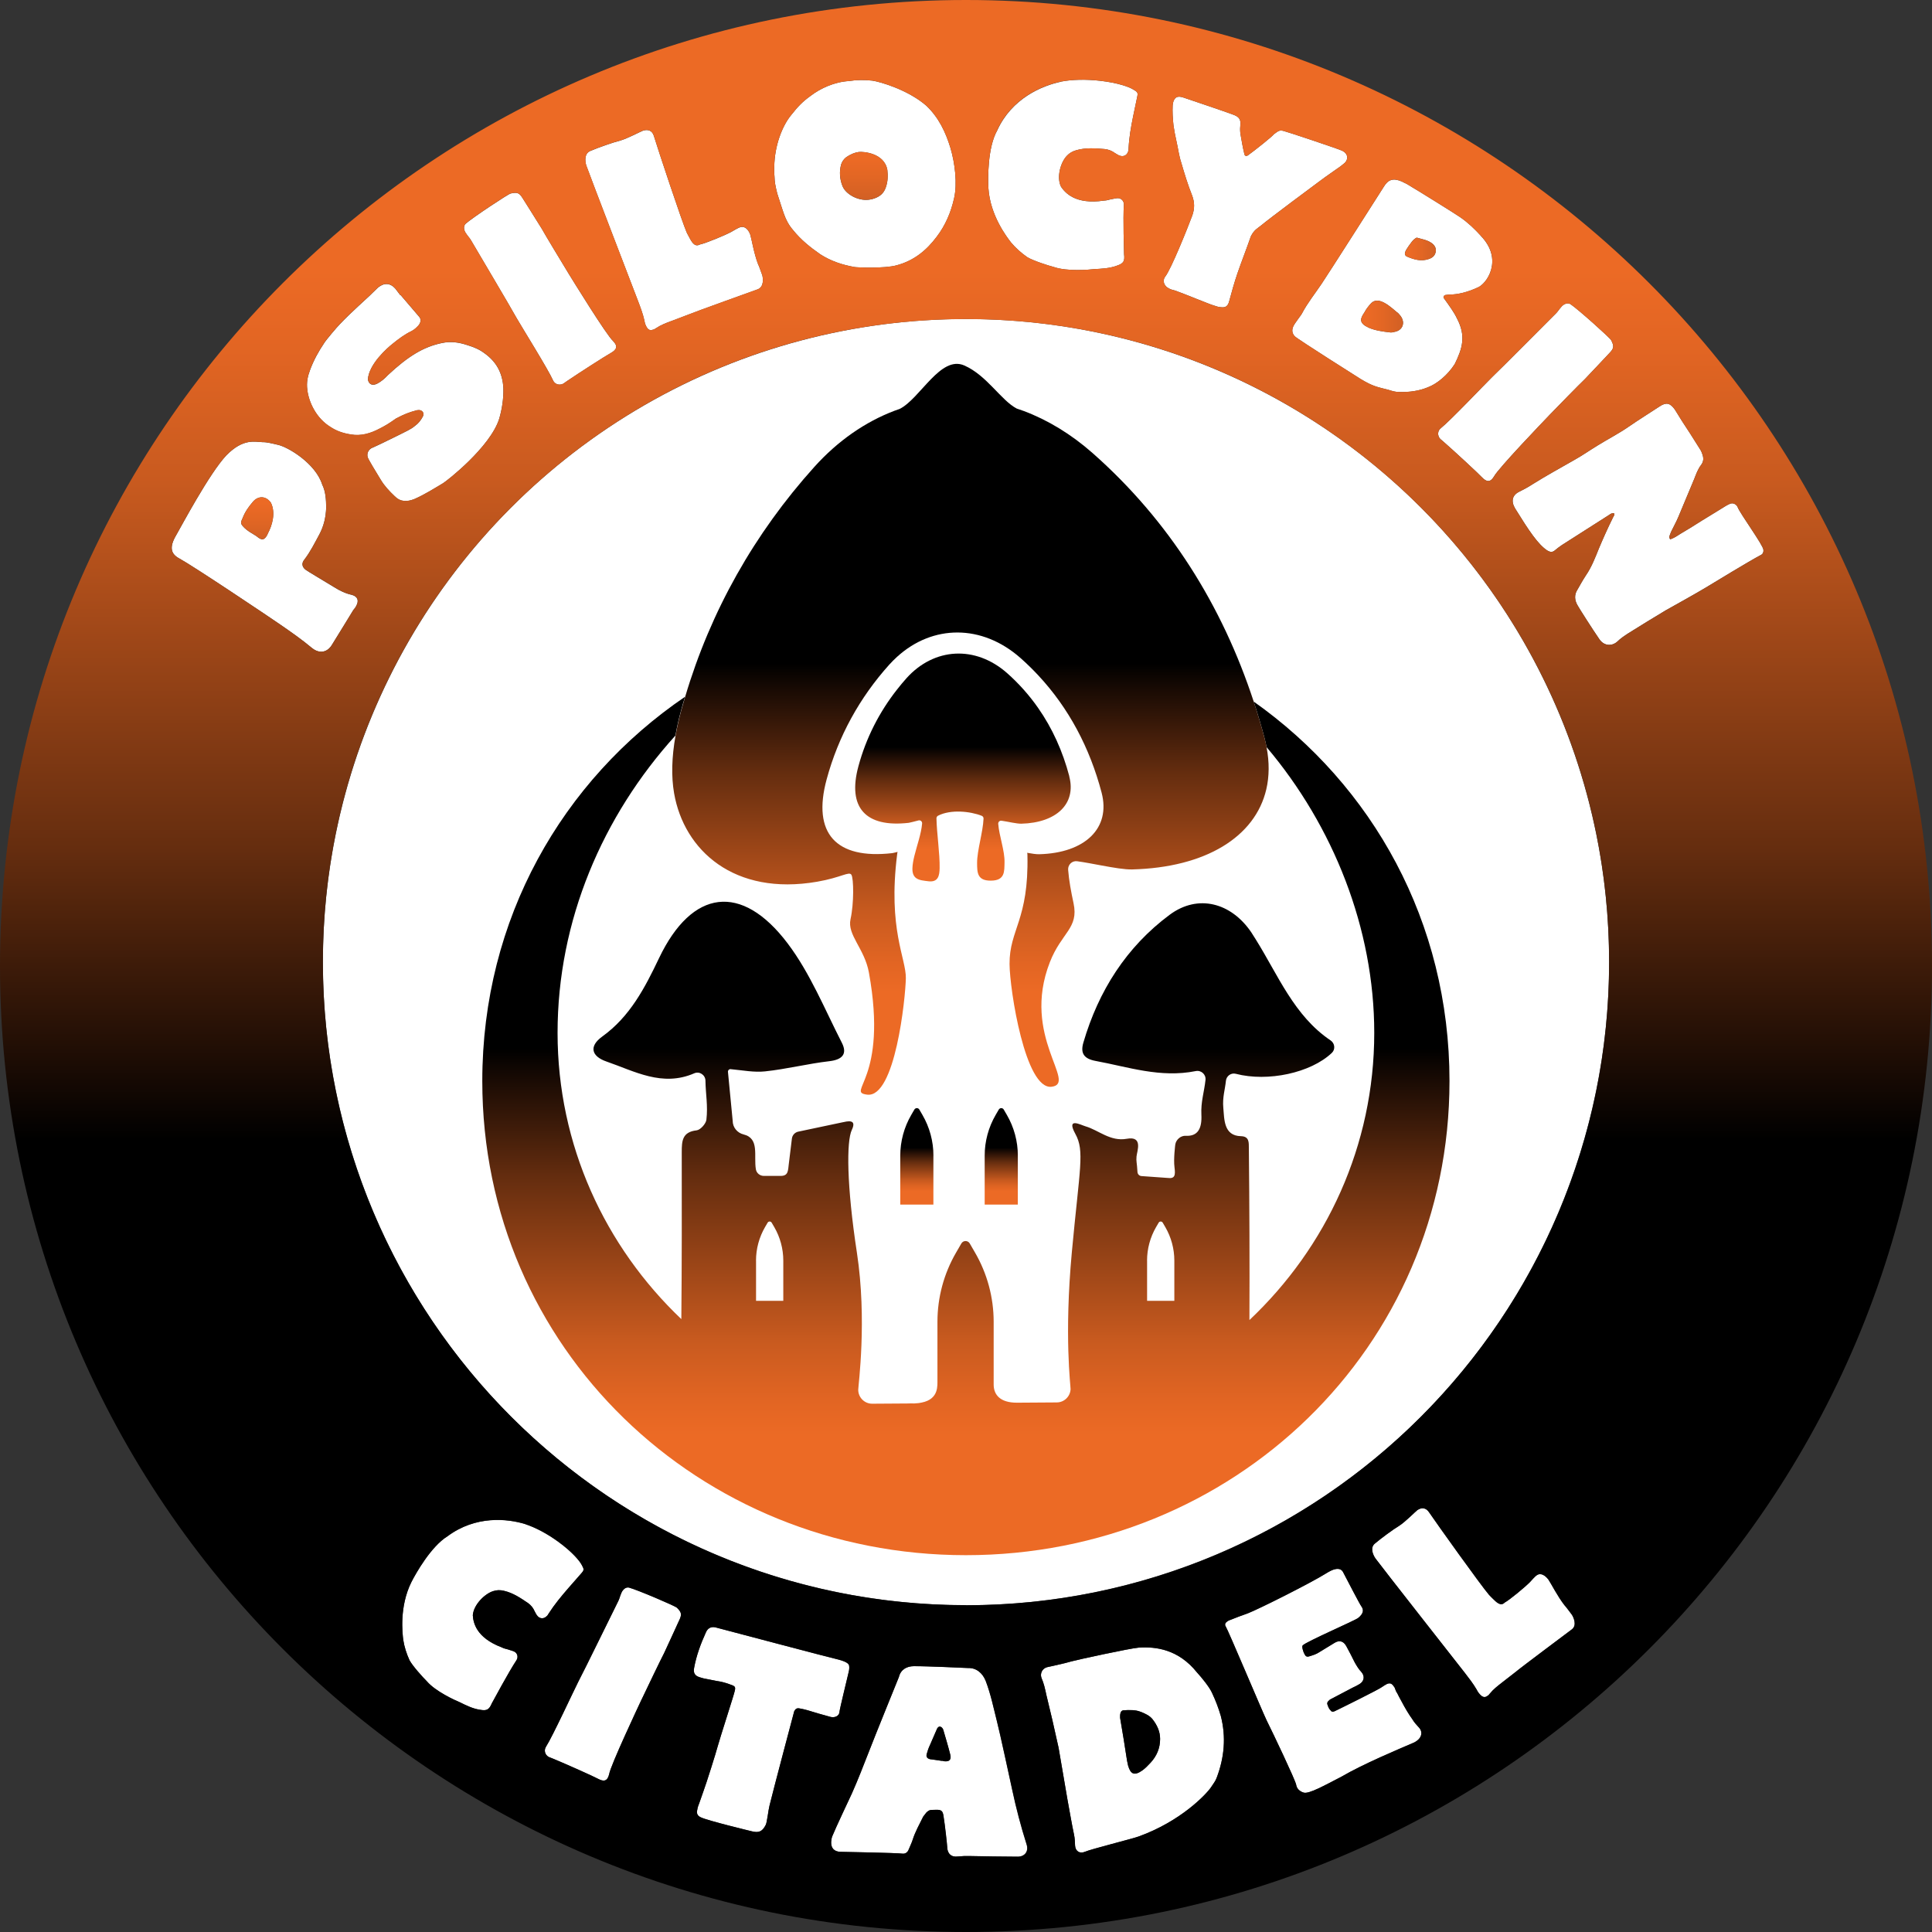<?xml version="1.0" encoding="UTF-8"?><svg id="Laag_1" xmlns="http://www.w3.org/2000/svg" xmlns:xlink="http://www.w3.org/1999/xlink" viewBox="0 0 512 512"><rect x="0" y="0" width="512" height="512" fill="#333333" stroke="none"/><defs><style>.cls-1{fill:url(#Naamloos_verloop_18);}.cls-2{fill:#fff;}.cls-3{fill:url(#Naamloos_verloop_123-6);}.cls-4{fill:url(#Naamloos_verloop_123-4);}.cls-5{fill:url(#Naamloos_verloop_18-3);}.cls-6{fill:url(#Naamloos_verloop_123-2);}.cls-7{fill:url(#Naamloos_verloop_123-3);}.cls-8{fill:url(#Naamloos_verloop_18-2);}.cls-9{fill:url(#Naamloos_verloop_123-5);}.cls-10{fill:url(#Naamloos_verloop_123);}.cls-11{fill:url(#Naamloos_verloop_11);}</style><linearGradient id="Naamloos_verloop_123" x1="256" y1="412.14" x2="256" y2="184.64" gradientTransform="matrix(1, 0, 0, 1, 0, 0)" gradientUnits="userSpaceOnUse"><stop offset=".14" stop-color="#ec6a25"/><stop offset=".18" stop-color="#e26523"/><stop offset=".25" stop-color="#c85a1f"/><stop offset=".33" stop-color="#9f4718"/><stop offset=".44" stop-color="#652d0f"/><stop offset=".55" stop-color="#1c0c04"/><stop offset=".59" stop-color="#000"/></linearGradient><linearGradient id="Naamloos_verloop_123-2" x1="242.98" y1="319.23" x2="242.98" y2="293.66" xlink:href="#Naamloos_verloop_123"/><linearGradient id="Naamloos_verloop_123-3" x1="265.35" y1="319.23" x2="265.35" y2="293.66" xlink:href="#Naamloos_verloop_123"/><linearGradient id="Naamloos_verloop_123-4" x1="257.18" y1="290.12" x2="257.18" y2="96.42" xlink:href="#Naamloos_verloop_123"/><linearGradient id="Naamloos_verloop_123-5" x1="255.21" y1="233.56" x2="255.21" y2="173.2" xlink:href="#Naamloos_verloop_123"/><linearGradient id="Naamloos_verloop_123-6" x1="256" y1="0" x2="256" y2="512" xlink:href="#Naamloos_verloop_123"/><linearGradient id="Naamloos_verloop_18" x1="372.32" y1="65.97" x2="380.52" y2="65.97" gradientTransform="matrix(1, 0, 0, 1, 0, 0)" gradientUnits="userSpaceOnUse"><stop offset=".14" stop-color="#ec6a25"/><stop offset=".53" stop-color="#e26624"/><stop offset=".98" stop-color="#d26024"/></linearGradient><linearGradient id="Naamloos_verloop_18-2" x1="360.72" y1="83.89" x2="371.83" y2="83.89" xlink:href="#Naamloos_verloop_18"/><linearGradient id="Naamloos_verloop_11" x1="68.18" y1="131.77" x2="68.18" y2="142.91" gradientTransform="matrix(1, 0, 0, 1, 0, 0)" gradientUnits="userSpaceOnUse"><stop offset=".14" stop-color="#ec6a25"/><stop offset=".53" stop-color="#e26624"/><stop offset="1" stop-color="#d16024"/></linearGradient><linearGradient id="Naamloos_verloop_18-3" x1="228.93" y1="40.26" x2="228.93" y2="52.97" xlink:href="#Naamloos_verloop_18"/></defs><g><g><path class="cls-2" d="M69.47,117.18c1.37-.04,2.73,.4,4.17,.7,2.71,.59,9.98,4.93,11.75,10.54,.93,1.89,1.03,4.05,1.05,6.16-.09,2.45-.61,4.82-1.82,7.07-1.26,2.32-2.35,4.54-3.95,6.64-.77,.92-.69,1.87,.26,2.66,.51,.42,5.64,3.42,7.64,4.67,1.45,.91,2.99,1.67,4.69,2.03,1.54,.46,1.94,1.51,1.11,2.99-.16,.4-.56,.75-.83,1.18-.36,.58-4.02,6.6-5.51,8.97-1.28,2.2-3.38,2.49-5.25,1.03-2.77-2.33-5.72-4.37-8.67-6.41-3.02-2.09-22.85-15.37-26.58-17.4-2.16-1.15-2.82-2.86-.82-6.22,1.28-2.2,8.77-16.35,13.29-21.13,4.5-4.6,7.67-3.52,9.48-3.49Zm-.8,25.43c.83,.52,1.28,.4,1.89-.42,.18-.29,.36-.58,.47-.91,1.08-2.03,2.07-5.31,.78-8.02-1.3-1.91-3.47-1.97-4.9-.15-1.06,1.24-1.99,2.56-2.61,4.18-.63,1.31-.58,1.54,.48,2.61,.83,.82,1.84,1.35,3.16,2.17,0,0,.37,.33,.71,.55Z"/><path class="cls-2" d="M110.95,83.8c.68,.71,.65,1.41,.08,2.29-.56,.65-1.17,1.23-1.95,1.65-1.86,.88-3.5,2.12-5.08,3.41-1.28,1-6.22,5.29-6.51,9.4,.24,1.35,1.22,1.76,2.48,1.12,1.02-.53,2-1.35,2.8-2.23,5.39-5.05,9.49-7.52,14.3-8.52,2.43-.53,4.65-.18,6.92,.59,1.51,.47,3.01,1.06,4.33,2.06,3.26,2.29,4.89,5.35,5.08,9.35,.06,2.76-.34,5.41-1.1,8.05-2.38,7.58-13.99,16.57-14.89,17.1-2.47,1.47-4.89,3-7.53,4.17-2.03,.82-3.8,.82-5.32-.76-1.36-1.29-2.65-2.65-3.64-4.29-1.15-1.94-3.42-5.52-3.51-6.11-.25-1,.32-2.12,1.4-2.47,.84-.35,5.58-2.65,7.32-3.53,1.32-.71,2.7-1.23,3.86-2.23,.91-.65,1.53-1.47,2.04-2.41,.5-.82,.01-1.7-.98-1.76-.3,.06-.59,0-.83,.12-1.78,.47-3.16,1-5.27,2.12-1.82,1.29-2.78,1.88-4.29,2.65-2.41,1.29-4.97,2.06-7.65,1.59-1.93-.29-3.79-.88-5.45-2-3.67-2.23-5.73-6.47-6.12-9.82-.27-2,.09-3.59,.75-5.35,.93-2.47,2.2-4.82,3.71-7.05,.44-.76,3.48-4.35,4.09-4.94,3.26-3.47,7.72-7.29,8.7-8.35,.49-.47,.98-.94,1.53-1.47,1.58-1.29,3.23-1.18,4.52,.29,.45,.59,.89,1.18,1.34,1.76l.06-.06c1.62,1.94,3.25,3.76,4.82,5.64Z"/><path class="cls-2" d="M150.52,72.24c1.11,1.8,10.2,16.58,11.97,18.16,1.34,1.37,.92,2.3-.64,3.17-1.2,.64-8.49,5.32-11.37,7.28-.43,.27-.83,.6-1.19,.83-1.06,.55-2.29,.17-2.74-.89-1.26-2.86-8.33-14.19-9.66-16.52-1.73-3.14-10.3-17.56-12.15-20.73-.34-.55-.87-1.09-1.21-1.65-.37-.44-.99-1.78-.11-2.61,1.74-1.55,11.36-7.94,11.92-8,1.75-.4,2.29-.17,3.19,1.29,.3,.49,3.7,5.85,5.06,8.07,.82,1.5,5.49,9.24,6.94,11.6Z"/><path class="cls-2" d="M177.82,85.11c-1.35,.51-2.7,1.02-3.93,1.84-.29,.2-.58,.39-.92,.44-.56,.21-1.07,.06-1.43-.42-.42-.62-.68-1.31-.78-2.06-.4-1.77-1.06-3.52-1.7-5.19-.75-1.98-12.86-33.45-13.71-35.91-.32-1.1-.57-3.18,1.18-3.84,1.88-.8,5.8-2.2,7.87-2.72,1.88-.54,5.28-2.35,6-2.62,1.38-.44,2.46,.02,2.87,1.35,1.09,3.59,7.43,22.7,8.74,25.69,.25,.43,.43,.88,.65,1.23,.53,.93,1.31,2.73,2.81,1.9,1.52-.31,6.54-2.39,8.28-3.31,.37-.23,2-1.19,2.43-1.27,1.3-.41,2.19,.74,2.65,1.96,.38,1.25,.97,4.95,2.04,7.76,.25,.43,1.01,2.67,1.16,3.05,.18,.72,.51,3.03-1.23,3.69-.32,.12-16.95,6.08-18.35,6.69-1.51,.57-3.1,1.17-4.6,1.75Z"/><path class="cls-2" d="M231.22,21.38c1.91,.26,9.36,2.38,14.25,6.62,3.29,3.12,5.14,7,6.43,11.27,1.17,3.96,1.84,9.37,.95,13.26-.83,3.71-2.28,7.17-4.64,10.25-2.65,3.53-5.98,6.32-10.62,7.54-3.14,.88-10.54,.56-11.07,.46-3.32-.58-6.36-1.6-9.14-3.39-2.71-1.88-5.18-3.88-7.21-6.42-1.1-1.26-1.88-2.72-2.4-4.22-.65-1.81-.97-3-1.78-5.44-.5-1.99-.71-3.03-.74-4.59-.1-.81-.03-1.64-.06-2.54,.07-5.67,2.17-10.85,4.4-13.59,1.92-2.45,3.14-3.67,5.18-5.15,2.66-2.05,6.38-3.74,10.21-3.96,2.01-.33,4.07-.34,6.23-.11Zm.5,31.2c1.48-.51,2.48-1.37,2.99-2.83,.58-1.55,.63-3.2,.44-4.73-.81-4.5-6.42-4.87-7.51-4.74-1.26,.16-2.39,.7-3.42,1.41-.62,.49-1.06,1.12-1.31,1.88-.53,1.95-.38,3.9,.37,5.78,.86,2.11,4.08,3.93,6.94,3.58,.25-.03,.84-.1,1.5-.35Z"/><path class="cls-2" d="M281.17,21.63c2.97-.57,6.57-.65,10.36-.22,4.64,.52,7.68,1.61,8.8,2.31,.96,.6,1.29,.72,1.08,1.76-.38,1.84-.75,3.6-1.12,5.36-.57,2.8-1.06,5.62-1.2,8.39-.03,.24,.02,.58-.09,.81-.31,1.19-1.38,1.65-2.52,1.11-.4-.21-.72-.41-1.04-.61-.79-.58-1.69-.93-2.7-1.04-2.54-.21-5-.4-7.47,.3-1.06,.29-1.88,.77-2.56,1.51-1.64,1.7-2.78,5.67-1.52,8.19,1.1,1.6,3.82,4.78,11.38,3.66,.77,0,1.49-.32,2.18-.41,.52-.1,.96-.22,1.48-.24,.94,.02,1.62,.76,1.61,1.66-.25,3.74,.04,12.54,.05,13.2,.22,1.83-.11,2.45-1.97,3.06-1.87,.69-3.93,.78-5.91,.89-1.39,.17-7.25,.65-10.7-.55-1.66-.43-5.53-1.69-7.05-2.6-1.66-1.17-3.06-2.4-4.34-3.93-1.04-1.35-5.52-7.1-5.98-14.36-.14-2.56-.24-10.76,2.33-15.31,3.87-8.5,11.85-11.85,16.93-12.92Z"/><path class="cls-2" d="M328.69,33.43c-.08,.75-.05,1.45,.06,2.17,.3,1.74,.6,3.48,1.01,5.17,.08,.55,.48,.68,.94,.41,2.03-1.46,6.61-5.13,6.85-5.57,1.2-.88,1.49-1.21,2.64-.9,.35,.03,15.02,4.9,15.6,5.28,1.37,.73,1.64,2.03,.63,3.14-.37,.3-.75,.6-1.12,.91-1.79,1.28-3.65,2.53-5.47,3.89-1.2,.88-13.63,10.13-15.65,11.84-.88,.73-1.81,1.1-2.69,2.86-1.14,3.31-2.41,6.49-3.55,9.8-.85,2.46-1.53,4.98-2.22,7.5-.32,1.18-.93,1.66-2.21,1.48-.62-.04-1.18-.23-1.82-.45-.99-.25-8.22-3.26-10.31-3.97-.59-.12-1.15-.31-1.61-.55-1.23-.6-1.82-2-1-3.1,1.57-1.96,5.97-12.93,7.19-16.21,.64-1.85,.66-3.48-.05-5.35-1.11-2.79-2-5.68-2.86-8.65-.62-1.85-.84-3.82-1.28-5.69-.33-1.4-.57-2.78-.79-4.23-.19-1.79-.31-3.55-.21-5.41,.03-.08,.08-.23,.05-.41,.4-1.67,1.17-2.1,2.86-1.52,1.85,.64,10.55,3.54,13.01,4.47,1.77,.61,2.22,1.37,1.99,3.09Z"/><path class="cls-2" d="M392.44,62.52c6.07,6.28,1.56,12.87-1.01,13.75-2.4,1.08-4.88,1.81-7.6,1.82-.23,.05-.53,.05-.76,.09-.46,.09-.7,.62-.38,.92,1.38,1.94,2.63,3.61,3.4,5.26,2.47,4.66,1.46,7.98-.56,12.1-1.93,3.02-4.77,5.27-7.03,6.14-2.47,1.03-4.99,1.36-7.67,1.29-1.02,.02-1.94-.27-2.86-.57-3.03-.77-4.15-.91-7.42-2.89-.43-.27-16.66-10.52-17.39-11.27-.73-.75-.88-1.62-.45-2.61,.34-.85,2.16-3.07,2.35-3.53,1.45-2.75,3.4-5.17,5.13-7.74,1.43-2.08,15.87-24.75,16.48-25.71,1.2-2.04,2.55-2.43,4.78-1.49,.47,.21,.9,.48,1.38,.68,1.07,.68,2.19,1.3,3.27,1.98,0,0,9.25,5.7,10.86,6.82,2.03,1.39,3.85,3.13,5.5,4.95Zm-31.35,21.06c-.67,1.21-.48,2.01,.74,2.79,.29,.18,.62,.3,.9,.48,1.82,.77,3.69,1,5.56,1.23,.37,.05,.79,.02,1.18-.12,2.22-.32,3.04-2.41,1.69-4.23-.34-.41-.61-.78-1.04-1.05-.7-.64-1.52-1.26-2.33-1.87-.64-.41-1.29-.82-2.07-1.03-.96-.23-1.77-.07-2.44,.67-.67,.73-1.22,1.44-1.68,2.31-.18,.28-.35,.55-.52,.82Zm11.47-17.22c-.09,.14-.1,.32-.15,.39-.23,.53-.05,1.03,.42,1.23,1.89,.82,3.85,1.39,5.96,.61,.94-.37,1.48-.89,1.67-1.83,.19-.94-.23-1.69-.9-2.22-1.2-.96-2.7-1.14-4.13-1.57-1.03,.5-1.57,1.51-2.21,2.36-.13,.21-.22,.34-.31,.48-.13,.21-.26,.41-.35,.55Z"/><path class="cls-2" d="M410.49,110.13c-1.47,1.53-13.48,14.04-14.57,16.15-.99,1.65-2,1.47-3.23,.17-.92-1-7.28-6.88-9.91-9.18-.37-.35-.79-.65-1.1-.94-.8-.88-.74-2.18,.18-2.88,2.45-1.94,11.64-11.63,13.56-13.51,2.6-2.47,14.41-14.39,17.01-16.97,.45-.47,.84-1.12,1.29-1.59,.33-.47,1.47-1.41,2.5-.76,1.94,1.29,10.55,9,10.75,9.53,.83,1.59,.74,2.18-.45,3.41-.39,.41-4.73,5.05-6.54,6.93-1.25,1.17-7.57,7.63-9.49,9.63Z"/><path class="cls-2" d="M426.34,136.52c-4.2,2.65-8.29,5.32-12.43,7.93-.68,.45-1.32,.96-1.95,1.48-.57,.47-1.21,.38-1.85,0-2.51-1.6-4.98-5.37-8.56-11.14-1.19-1.96-.82-3.63,1.21-4.55,1.25-.62,2.39-1.26,3.48-1.97,3.59-2.25,7.32-4.28,11-6.39,2.07-1.15,4.07-2.56,6.16-3.83,2.7-1.67,5.62-3.17,8.23-4.98,2.75-1.9,5.52-3.61,8.24-5.4,1.7-1.11,2.74-.88,3.97,.85,.65,.99,1.19,1.96,1.84,2.96,1.53,2.34,3.07,4.69,4.54,7.08,.33,.5,.65,.99,.84,1.58,.45,1.13,.5,2.11-.29,3.13-.79,1.02-1.28,2.36-1.75,3.58-1.4,3.35-2.81,6.71-4.21,10.07-.56,1.38-1.34,2.71-1.95,4.01-.2,.44-.36,.94-.49,1.33,.03,.19,.1,.44,.19,.59,.05,.07,.23,.05,.37-.04,.46-.2,.84-.35,1.25-.62,1.64-1.07,3.36-2,5-3.07,1.64-1.07,7.16-4.38,8.18-5.05,.41-.27,.86-.46,1.25-.62,.57-.17,1.07,0,1.54,.42,.09,.14,.3,.31,.33,.5,.73,1.86,6.79,10.07,6.85,11.35,.07,.56-.15,1.11-.67,1.35-3.05,1.59-12.64,7.46-14.52,8.59-3.57,2.13-7.16,4.08-10.71,6.09-3.36,2-6.61,4.02-9.93,6.09-1.02,.67-2.04,1.34-2.93,2.22-1.15,1.06-3.37,1.39-4.77-.74-1.6-2.3-5.21-7.96-5.7-8.85-.82-1.39-.97-2.82-.05-4.23,.72-1.28,1.44-2.56,2.27-3.82,1.49-2.19,2.42-4.63,3.42-7.11,1.18-2.8,2.41-5.54,3.75-8.24,.18-.32,.41-.57,.31-1.01-.62-.2-1.05,.18-1.46,.45Z"/></g><g><path class="cls-2" d="M139.19,403.93c2.76,.91,5.82,2.53,8.78,4.69,3.62,2.64,5.62,5.01,6.2,6.14,.5,.97,.72,1.23,.03,2.04-1.24,1.42-2.42,2.77-3.61,4.12-1.88,2.16-3.69,4.36-5.19,6.7-.14,.2-.27,.51-.48,.66-.85,.89-1.98,.77-2.66-.23-.23-.37-.4-.7-.57-1.02-.37-.88-.95-1.6-1.74-2.18-2.02-1.37-3.98-2.7-6.39-3.26-1.03-.25-1.96-.22-2.9,.1-2.22,.7-5.15,3.6-5.36,6.37,.12,1.9,.81,5.93,7.69,8.53,.64,.37,1.41,.42,2.03,.67,.49,.16,.92,.26,1.36,.49,.77,.46,.98,1.42,.52,2.19-2.08,3.12-6.23,10.88-6.55,11.45-.73,1.69-1.31,2.07-3.17,1.72-1.91-.28-3.68-1.17-5.38-2.01-1.24-.5-6.39-2.85-8.67-5.52-1.17-1.16-3.78-4.07-4.6-5.58-.81-1.8-1.37-3.52-1.67-5.45-.2-1.66-1.07-8.75,2.16-15.26,1.16-2.28,5.17-9.43,9.58-12.16,7.47-5.54,15.82-4.69,20.6-3.22Z"/><path class="cls-2" d="M170.09,450.23c-.9,1.92-8.29,17.61-8.67,19.95-.43,1.87-1.41,2.04-2.92,1.23-1.14-.63-8.73-4.02-11.82-5.29-.44-.21-.92-.34-1.29-.52-1-.56-1.32-1.79-.68-2.75,1.69-2.63,7.3-14.75,8.52-17.14,1.67-3.17,9.04-18.25,10.67-21.53,.28-.59,.44-1.32,.72-1.91,.17-.55,.94-1.81,2.08-1.54,2.16,.57,12.36,4.92,12.7,5.35,1.23,1.21,1.32,1.79,.59,3.34-.24,.52-2.87,6.3-3.98,8.66-.8,1.51-4.73,9.66-5.9,12.16Z"/><path class="cls-2" d="M187.04,444.92c-.65-.09-1.18-.31-1.73-.45-1.16-.39-1.65-1.1-1.35-2.54,.59-3.21,1.75-6.36,3.13-9.37,.43-.98,1.24-1.53,2.44-1.3,1.73,.45,31.41,8.31,32.62,8.54,2.05,.54,2.75,1.06,2.87,1.59,.09,.61,.03,1.19-.14,1.82-.56,2.46-2.3,9.42-2.43,10.56-.09,.99-1.24,1.53-2.35,1.24-2.05-.54-4.08-1.15-6.18-1.79-.71-.19-1.42-.37-2.15-.48-.65-.09-.97,.17-1.29,.76-.06,.24-5.34,20.07-6.56,25.05-.27,1.02-.66,4.46-.98,5.05-.89,1.79-1.84,2.21-3.73,1.72-.16-.04-11.88-2.86-13.51-3.71-.9-.41-1.15-1.06-.91-2.01,.09-.65,.33-1.26,.57-1.87,.35-1,.67-1.93,1-2.85,.88-2.38,3.42-10.47,3.83-12.05,.52-1.97,4.4-13.92,4.51-14.65,.29-1.1,.09-1.32-.99-1.69-1.3-.51-2.56-.84-3.94-1.03-.89-.15-1.83-.4-2.72-.54Z"/><path class="cls-2" d="M253.82,491.99c-1.72,.26-2.82-.76-2.83-2.56,.01-.33-.58-5.81-.98-8.19-.19-1.31-.59-1.65-1.89-1.62-.41-.02-.82,.05-1.22,.03-.57-.02-.99,.29-1.41,.68-.26,.4-.6,.71-.86,1.11-.98,2-2.11,3.99-2.77,6.08-.28,.89-.72,1.76-1.08,2.65-.27,.72-.86,1.11-1.51,1.08-1.87-.24-15.87-.47-16.61-.5-1.63-.06-2.49-1-2.42-2.62,.02-.49,.12-1.05,.31-1.54,.9-2.25,4.55-9.93,5.18-11.29,1.61-3.6,3.06-7.38,4.51-11.07,1.18-3.13,7.87-19.57,7.96-19.81,.49-2.02,2.15-2.85,3.94-2.86,3.67-.02,13.27,.45,14.41,.49,2.2-.08,3.86,1.38,4.67,3.45,1.33,3.48,2.08,7.17,2.99,10.8,.64,2.39,3.53,15.79,4.01,18.01,1.03,4.85,2.3,9.71,3.82,14.5,.58,1.82-.45,3.24-2.41,3.25-2.36-.01-10.75-.1-12.54-.17-1.06-.04-2.12,0-3.26,.11Zm-3.56-25.24c1.3,.13,1.89-.41,1.54-1.81-.56-2.22-1.21-4.37-1.86-6.59-.15-.33-.38-.67-.78-.76s-.66,.22-.84,.54c-.63,1.44-1.26,2.88-1.88,4.33-.35,.72-.63,1.52-.82,2.25-.28,.8,.03,1.3,.84,1.5,.89,.12,1.78,.23,3.16,.45-.08-.08,.24,0,.65,.11Z"/><path class="cls-2" d="M284.9,489.03c-.03-.91-.06-1.82-.26-2.77-.66-3.11-1.17-6.25-1.77-9.45-.79-4.49-1.53-9.08-2.34-13.66-.53-2.47-1.13-4.92-1.66-7.39-.56-2.21-1.03-4.44-1.59-6.65-.32-1.51-.65-3.03-1.29-4.47-.41-1.16,.22-2.46,1.48-2.81,.32-.07,4.7-1,6.5-1.55,1.42-.39,15.33-3.44,17.87-3.65,4.36-.26,10.4,.36,15.4,6.62,1.09,1.18,3.32,3.87,4,5.47,.92,1.97,1.66,3.89,2.28,6.01,1.45,5.6,.94,11.04-1.08,16.38-.31,.9-.97,1.71-1.53,2.58-1.27,1.85-7.92,8.94-19.12,13-1.46,.56-12.76,3.39-14.21,4.04-1.44,.64-2.6-.11-2.69-1.67Zm14.05-21.15c.67,2.35,1.68,2.8,3.85,1.26,.79-.59,1.47-1.31,2.15-2.04,1.62-1.76,2.5-3.87,2.49-6.28,0-1.92-.77-3.58-1.92-5.09-.81-1.08-2-1.57-3.19-2.07-1.46-.6-3.1-.5-4.67-.42-.4,.08-.67,.39-.74,.82-.09,.35-.09,.77-.08,1.18,.64,3.78,1.26,7.47,1.84,11.35,.08,.4,.19,.88,.27,1.27Z"/><path class="cls-2" d="M374.36,455.75c.49,.85,1.14,1.44,1.74,2.15,.96,1.07,.82,2.86-1.46,3.94-4.04,1.74-13.3,5.6-19.16,9.02-4.49,2.32-8.62,4.64-9.99,4.21-1.05-.31-1.84-1.02-2-2.12-.34-1.46-5.9-13.16-7.89-17.17-1.22-2.57-10.2-23.92-10.8-24.8-.25-.33-.13-.84,.2-1.09,.26-.21,.59-.46,.99-.56,1.51-.63,3.05-1.18,4.59-1.73,2.68-1,16.95-8.15,20.97-10.7,.77-.46,1.55-.92,2.46-1.08,.84-.13,1.56,.07,1.95,.88,.91,1.73,4.42,8.54,4.85,9.06,.57,.81,.44,1.5-.04,2.18-.22,.29-.52,.61-.85,.86-1.15,.82-13.64,6.21-14.68,7.25-.33,.25,.15,1.82,.5,2.38,.24,.51,.61,.7,1.08,.57,1.03-.31,1.98-.58,2.86-1.18,1.33-.81,2.65-1.62,3.98-2.43,1.25-.78,2.38-.5,3.12,.86,.77,1.44,1.55,2.87,2.25,4.34,.49,.85,1.02,1.77,1.74,2.51,.96,1.08,.79,2.42-.46,3.2-.55,.35-1.22,.67-1.88,.98-1.8,.95-3.61,1.9-5.34,2.81-.37,.17-.74,.35-.96,.64-.33,.25-.45,.57-.38,.9,.21,.62,.41,1.25,.88,1.66,.28,.41,.65,.41,1.09,.2,1.18-.56,11.77-5.78,12.55-6.42,.26-.21,1.03-.67,1.33-.81,.99-.38,1.38,.06,1.98,.95,.24,.51,.17,.55,.38,.99,.28,.41,.53,.92,.74,1.36,.24,.51,.53,.92,.74,1.36,.91,1.73,1.86,3.35,2.93,4.83Z"/><path class="cls-2" d="M397.9,446.02c-1.09,.85-2.19,1.7-3.08,2.81-.21,.26-.41,.53-.72,.66-.45,.35-.97,.34-1.45,0-.58-.48-1.03-1.06-1.35-1.74-.91-1.56-2.06-3.04-3.16-4.46-1.3-1.67-22.12-28.18-23.66-30.29-.64-.95-1.5-2.86-.09-3.96,1.49-1.26,4.69-3.65,6.45-4.71,1.58-1.02,4.17-3.66,4.75-4.11,1.14-.79,2.29-.64,3.07,.5,2.11,3.11,13.81,19.48,15.94,21.95,.36,.34,.66,.72,.98,.99,.78,.74,2.04,2.23,3.18,1.04,1.31-.71,5.32-4.03,6.65-5.38,.27-.31,1.49-1.67,1.86-1.86,1.08-.74,2.25,.11,3.05,1.14,.74,1.08,2.41,4.42,4.26,6.8,.36,.34,1.75,2.25,2,2.57,.39,.63,1.4,2.73-.01,3.83-.26,.2-13.83,10.34-14.93,11.3-1.22,.95-2.51,1.95-3.73,2.9Z"/></g></g><circle class="cls-2" cx="256" cy="254.97" r="170.43"/><g><g><path class="cls-10" d="M332.23,185.9c1.06,3.23,2.04,6.5,2.91,9.81,.2,.77,.37,1.53,.51,2.28,17.72,20.95,28.54,48.1,28.54,75.72,0,29.9-12.69,56.88-33.08,76.12,.07-15.17,0-30.35-.15-45.52-.02-1.48,.16-3.16-2.1-3.21-4.63-.1-4.39-4.58-4.67-7.51-.26-2.78,.47-4.89,.69-7.16,.13-1.29,1.37-2.19,2.62-1.86,8.52,2.21,19.88-.25,25.45-5.54,.99-.94,.8-2.55-.33-3.31-9.67-6.5-13.91-17.31-19.87-26.83-.38-.61-.76-1.23-1.16-1.83-5.31-7.82-14.09-10.22-21.62-4.63-11.45,8.51-18.86,20.16-22.87,33.89-.84,2.87,.23,4.28,3.24,4.84,8.65,1.59,17.16,4.57,26.54,2.69,1.44-.29,2.74,.88,2.59,2.34-.34,3.2-1.26,5.78-1.09,9.24,.18,3.61-.93,5.75-4.13,5.57-1.33-.08-2.59,1-2.79,2.32,0,0-.5,3.83-.21,6,.29,2.17,.11,3.1-1.81,2.85l-7-.5c-.55-.07-.97-.52-1-1.08-.14-2.61-.38-2.73-.25-4.12,.13-1.39,1.8-5.48-2.57-4.68-4.37,.8-7.51-2.3-10.9-3.28-1.34-.39-5.23-2.55-2.74,1.99,2.5,4.54,1.14,9.01-.93,31.31-2.07,22.3-.3,35.54-.34,36.35-.1,1.95-1.7,3.49-3.65,3.5-2.61,.01-6.32,.04-10.59,.07-4.43,0-6.14-2.1-6.14-4.82v-16.62c0-6.45-1.71-12.78-4.95-18.36l-1.39-2.4c-.49-.85-1.72-.85-2.22,0l-1.39,2.4c-3.24,5.57-4.95,11.91-4.95,18.36v15.99c0,1.88-.1,5.44-6.15,5.63,2.96-.02,4.89-.02-.5,.02,.18,0,.33-.01,.5-.02-1.37,.01-1.74,.02-.5,.02-4.25,.03-7.97,.05-10.63,.07-2.05,.01-3.71-1.65-3.71-3.7,0-1.09,2.38-18.46-.35-36.32-2.73-17.86-2.79-29.5-1.35-32.54,1.45-3.03-1.3-2.26-2.59-1.99l-11.6,2.45c-.9,.19-1.58,.93-1.69,1.85-.19,1.64-.51,4.33-.81,6.65-.24,1.85-.1,3.23-2.18,3.23h-4.44c-1.02,0-1.93-.71-2.11-1.72-.62-3.61,1.03-8.22-3.26-9.27-1.68-.41-2.89-1.87-2.89-3.61l-1.26-13.04c0-.38,.33-.69,.71-.65,3.23,.3,6.22,.9,9.11,.59,5.72-.6,11.34-2.04,17.06-2.7,3.44-.4,4.82-1.92,3.31-4.88-4.56-8.91-8.4-18.44-14.36-26.33-12.21-16.16-25.36-14.38-34.08,3.88-3.77,7.9-7.69,15.48-15.04,20.78-3.68,2.65-2.82,5.29,1.11,6.64,7.43,2.56,14.77,6.81,23.27,3.11,1.38-.6,2.93,.45,2.95,1.96,.05,3.62,.69,6.6,.25,10.36-.13,1.06-1.59,2.69-2.58,2.8-3.82,.43-3.95,2.8-3.95,5.77,.02,14.75,.03,29.51-.11,44.26-20.22-19.23-32.8-46.1-32.8-75.86s11.92-57.46,31.23-78.79c.38-2.11,.86-4.31,1.49-6.6,.33-1.23,.69-2.46,1.06-3.68-32.53,22.15-53.73,58.83-53.73,101.85,0,70.78,57.38,125.64,128.16,125.64s128.16-54.87,128.16-125.64c0-42.22-20.42-78.33-51.92-100.6Zm-28.25,148.17c0-3.12,.83-6.19,2.4-8.89l.68-1.16c.24-.41,.83-.41,1.07,0l.68,1.16c1.57,2.7,2.4,5.77,2.4,8.89v10.66h-7.22v-10.66Zm-103.63,0c0-3.12,.83-6.19,2.4-8.89l.68-1.16c.24-.41,.83-.41,1.07,0l.68,1.16c1.57,2.7,2.4,5.77,2.4,8.89v10.66h-7.22v-10.66Z"/><path class="cls-6" d="M247.37,306.26c0-3.8-1.01-7.53-2.92-10.81l-.82-1.41c-.29-.5-1.01-.5-1.31,0l-.82,1.41c-1.91,3.28-2.92,7.02-2.92,10.81v12.97h8.78v-12.97Z"/><path class="cls-7" d="M269.74,306.26c0-3.8-1.01-7.53-2.92-10.81l-.82-1.41c-.29-.5-1.01-.5-1.31,0l-.82,1.41c-1.91,3.28-2.92,7.02-2.92,10.81v12.97h8.78v-12.97Z"/></g><g><path class="cls-4" d="M335.66,198c-.14-.75-.31-1.51-.51-2.28-.88-3.32-1.86-6.59-2.91-9.81-8.34-25.42-22.37-47.9-42.68-65.83-5.75-5.07-11.92-8.78-18.25-11.16-.62-.23-1.24-.44-1.87-.65-4.2-2.21-7.91-8.8-13.9-11.42-6.31-2.76-11.66,8.78-17.12,11.52-.45,.16-.91,.31-1.36,.48-7.71,2.93-14.96,7.9-21.24,14.87-15.9,17.66-27.49,38.19-34.24,60.92-.36,1.22-.72,2.44-1.06,3.68-.62,2.29-1.11,4.49-1.49,6.6-1.03,5.77-1.15,10.87-.39,15.28,2.63,15.16,15.92,27.28,37.94,23.46,6.35-1.1,8.43-2.82,9.05-1.84,.62,.98,.7,7.58-.23,11.77-.93,4.19,3.71,7.77,4.87,14.14,5.18,28.57-6.24,31.61-.48,32.36,7.45,.97,10.17-25.59,10.27-30.84,.1-5.21-4.8-13.01-2.31-32.79,.03-.24,.05-.48,.12-.7-.68,.17-1.24,.31-1.42,.33-14.91,1.7-21.26-5.24-17.38-19.55,3.09-11.41,8.74-21.67,16.63-30.44,.66-.73,1.34-1.4,2.04-2.04,9.43-8.58,22.48-8.7,32.7,.32,1.63,1.44,3.17,2.95,4.63,4.51,8.2,8.76,13.75,19.35,16.86,31.14,2.51,9.49-4.44,16.04-16.54,16.35-.79,.02-1.96-.16-3.18-.38,.06,.2,.07,.42,.07,.64,.38,17.19-4.8,19.69-4.74,28.85,.05,6.85,4.17,33.38,11.15,32.51,6.98-.87-8.16-13.31-.47-33,3.08-7.9,7.71-8.97,6.28-15.63-.65-3.03-1.21-6-1.43-8.83-.11-1.36,1.04-2.49,2.39-2.3,1.91,.26,4.25,.71,6.56,1.14,3.04,.56,6.05,1.08,8.01,1.03,19.43-.5,32.6-8.59,35.55-21.22,.8-3.42,.84-7.17,.07-11.19Z"/><path class="cls-9" d="M283.38,205.73c-1.74-6.61-4.49-12.73-8.3-18.17-2.33-3.32-5.05-6.4-8.18-9.17-8.42-7.43-19.35-6.78-26.65,1.32-.87,.97-1.7,1.97-2.5,2.99-4.75,6.03-8.23,12.87-10.26,20.36-2.98,10.98,1.9,16.3,13.33,15,.13-.02,.57-.12,1.09-.25,.48-.12,1.04-.27,1.51-.39,.52-.13,1,.29,.95,.82-.25,2.81-1.37,5.8-2.05,8.58-.28,1.14-.49,2.25-.52,3.29-.04,1.4,.38,2.18,1.05,2.64,.82,.56,2,.64,3.14,.79,2.69,.35,2.98-1.57,3.02-3.46,.08-3.86-.77-9.31-.84-13.21,0-.29,.15-.55,.4-.69,3.36-1.74,8.55-1.19,11.61,.02,.29,.12,.48,.41,.47,.73-.15,3.6-1.73,8.48-1.71,11.79,.02,2.48,0,4.7,3.68,4.66,3.74-.03,3.53-2.44,3.59-4.81,.08-3.12-1.41-6.97-1.67-10.24-.04-.49,.38-.9,.86-.83,.82,.11,1.85,.32,2.83,.5,.94,.17,1.83,.3,2.44,.29,9.28-.24,14.61-5.26,12.69-12.54Z"/></g></g><path class="cls-3" d="M256,0C114.62,0,0,114.62,0,256S114.62,512,256,512s256-114.62,256-256S397.38,0,256,0Zm156.43,82.98c.45-.47,.84-1.12,1.29-1.59,.33-.47,1.47-1.41,2.5-.76,1.94,1.29,10.55,9,10.75,9.53,.83,1.59,.74,2.18-.45,3.41-.39,.41-4.73,5.05-6.54,6.93-1.25,1.17-7.57,7.63-9.49,9.63-1.47,1.53-13.48,14.04-14.57,16.15-.99,1.65-2,1.47-3.23,.17-.92-1-7.28-6.88-9.91-9.18-.37-.35-.79-.65-1.1-.94-.8-.88-.74-2.17,.18-2.88,2.45-1.94,11.64-11.63,13.56-13.51,2.6-2.47,14.41-14.39,17.01-16.97Zm-40.99-34.91c.47,.21,.9,.48,1.38,.68,1.07,.68,2.19,1.3,3.27,1.98,0,0,9.25,5.7,10.86,6.82,2.03,1.39,3.85,3.13,5.5,4.95,6.07,6.28,1.56,12.87-1.01,13.75-2.4,1.08-4.88,1.81-7.6,1.82-.23,.05-.53,.05-.76,.09-.46,.09-.7,.62-.38,.92,1.38,1.94,2.63,3.61,3.4,5.26,2.47,4.66,1.46,7.98-.56,12.1-1.93,3.02-4.77,5.27-7.03,6.14-2.47,1.03-4.99,1.36-7.67,1.29-1.02,.02-1.94-.27-2.86-.57-3.03-.77-4.15-.91-7.42-2.89-.43-.27-16.66-10.52-17.39-11.27-.73-.75-.88-1.62-.45-2.61,.34-.85,2.16-3.07,2.35-3.52,1.45-2.75,3.4-5.17,5.13-7.74,1.43-2.08,15.87-24.75,16.48-25.71,1.2-2.04,2.55-2.43,4.78-1.49Zm-62.66,25.27c1.57-1.96,5.97-12.93,7.19-16.21,.64-1.85,.66-3.48-.05-5.35-1.11-2.79-2-5.68-2.86-8.65-.62-1.85-.84-3.82-1.28-5.69-.33-1.4-.57-2.78-.79-4.23-.19-1.79-.31-3.55-.21-5.41,.03-.08,.08-.23,.05-.41,.4-1.67,1.17-2.1,2.86-1.52,1.85,.64,10.55,3.54,13.01,4.47,1.77,.61,2.22,1.37,1.99,3.09-.08,.75-.05,1.45,.06,2.17,.3,1.74,.6,3.48,1.01,5.17,.08,.55,.48,.68,.94,.41,2.03-1.46,6.61-5.13,6.85-5.57,1.2-.88,1.49-1.21,2.64-.9,.35,.03,15.02,4.9,15.6,5.28,1.37,.73,1.64,2.03,.63,3.14-.37,.3-.75,.6-1.12,.91-1.79,1.28-3.65,2.53-5.47,3.89-1.2,.88-13.63,10.13-15.65,11.84-.88,.73-1.81,1.1-2.69,2.86-1.14,3.31-2.41,6.49-3.55,9.8-.85,2.46-1.53,4.98-2.22,7.5-.32,1.18-.93,1.66-2.21,1.48-.62-.04-1.18-.23-1.82-.45-.99-.25-8.22-3.26-10.31-3.97-.59-.12-1.15-.31-1.61-.55-1.23-.6-1.82-2-1-3.1Zm-44.54-38.8c3.87-8.5,11.85-11.85,16.93-12.92,2.97-.57,6.57-.65,10.36-.22,4.64,.52,7.68,1.61,8.8,2.31,.96,.6,1.29,.72,1.08,1.76-.38,1.84-.75,3.6-1.12,5.36-.57,2.8-1.06,5.62-1.2,8.39-.03,.24,.02,.58-.09,.81-.31,1.19-1.38,1.65-2.52,1.11-.4-.21-.72-.41-1.04-.61-.79-.58-1.69-.93-2.7-1.04-2.54-.21-5-.4-7.47,.3-1.06,.29-1.88,.77-2.56,1.51-1.64,1.7-2.78,5.67-1.52,8.19,1.1,1.6,3.82,4.77,11.38,3.66,.77,0,1.49-.32,2.18-.41,.52-.1,.96-.22,1.48-.24,.94,.02,1.62,.76,1.61,1.66-.25,3.74,.04,12.54,.05,13.2,.22,1.83-.11,2.45-1.97,3.06-1.87,.69-3.93,.78-5.91,.89-1.39,.17-7.25,.65-10.7-.55-1.66-.43-5.53-1.69-7.05-2.6-1.66-1.17-3.06-2.4-4.34-3.93-1.04-1.35-5.52-7.1-5.98-14.36-.14-2.56-.24-10.76,2.33-15.31Zm-59.05,9.64c.07-5.67,2.17-10.85,4.4-13.59,1.92-2.45,3.14-3.67,5.18-5.15,2.66-2.05,6.38-3.74,10.21-3.96,2.01-.33,4.07-.34,6.23-.11,1.91,.26,9.36,2.38,14.25,6.62,3.29,3.12,5.14,7,6.43,11.27,1.17,3.96,1.84,9.37,.95,13.26-.83,3.71-2.28,7.17-4.64,10.25-2.65,3.53-5.98,6.32-10.62,7.54-3.14,.88-10.54,.56-11.07,.46-3.32-.58-6.36-1.6-9.14-3.39-2.71-1.88-5.18-3.88-7.21-6.42-1.1-1.26-1.88-2.72-2.4-4.22-.65-1.81-.97-3-1.78-5.44-.5-1.99-.71-3.03-.74-4.59-.1-.81-.03-1.64-.06-2.54Zm-48.67-4.23c1.88-.8,5.8-2.2,7.87-2.72,1.88-.54,5.28-2.35,6-2.62,1.38-.44,2.46,.03,2.87,1.35,1.09,3.59,7.43,22.7,8.74,25.69,.25,.43,.43,.88,.65,1.23,.53,.93,1.31,2.73,2.81,1.9,1.52-.31,6.54-2.39,8.28-3.31,.37-.23,2-1.19,2.43-1.27,1.3-.41,2.19,.74,2.65,1.96,.38,1.25,.97,4.95,2.04,7.76,.25,.43,1.01,2.67,1.16,3.05,.18,.72,.51,3.03-1.23,3.69-.32,.12-16.95,6.08-18.35,6.69-1.51,.57-3.1,1.17-4.6,1.75-1.35,.51-2.7,1.02-3.93,1.84-.29,.2-.58,.39-.92,.44-.56,.21-1.07,.06-1.43-.42-.42-.62-.68-1.31-.78-2.06-.4-1.77-1.06-3.52-1.7-5.19-.75-1.98-12.86-33.45-13.71-35.91-.32-1.1-.57-3.18,1.18-3.84Zm-33.11,19.31c1.74-1.55,11.36-7.94,11.92-8,1.75-.4,2.29-.17,3.19,1.29,.3,.49,3.7,5.85,5.06,8.07,.82,1.5,5.49,9.24,6.94,11.6,1.11,1.8,10.2,16.58,11.97,18.16,1.34,1.37,.92,2.3-.64,3.17-1.2,.64-8.49,5.32-11.37,7.28-.43,.27-.83,.6-1.19,.83-1.06,.55-2.29,.17-2.74-.89-1.26-2.86-8.33-14.19-9.66-16.52-1.73-3.14-10.3-17.56-12.15-20.73-.34-.55-.87-1.09-1.21-1.65-.37-.44-.99-1.78-.11-2.61Zm-41.22,38.68c.93-2.47,2.2-4.82,3.71-7.05,.44-.76,3.48-4.35,4.09-4.94,3.26-3.47,7.72-7.29,8.7-8.34,.49-.47,.98-.94,1.53-1.47,1.58-1.29,3.23-1.18,4.52,.29,.45,.59,.89,1.18,1.34,1.76l.06-.06c1.62,1.94,3.25,3.76,4.82,5.64,.68,.71,.65,1.41,.08,2.29-.56,.65-1.17,1.23-1.95,1.65-1.86,.88-3.5,2.12-5.08,3.41-1.28,1-6.22,5.29-6.51,9.4,.24,1.35,1.22,1.76,2.48,1.12,1.02-.53,2-1.35,2.8-2.23,5.39-5.05,9.49-7.52,14.3-8.52,2.43-.53,4.65-.18,6.92,.59,1.51,.47,3.01,1.06,4.33,2.06,3.26,2.29,4.89,5.35,5.08,9.35,.06,2.76-.34,5.41-1.1,8.05-2.38,7.58-13.99,16.57-14.89,17.1-2.47,1.47-4.89,3-7.53,4.17-2.03,.82-3.8,.82-5.32-.76-1.36-1.29-2.65-2.65-3.64-4.29-1.15-1.94-3.42-5.52-3.51-6.11-.25-1,.32-2.12,1.4-2.47,.84-.35,5.58-2.64,7.32-3.53,1.32-.7,2.7-1.23,3.86-2.23,.91-.65,1.53-1.47,2.04-2.41,.5-.82,.01-1.7-.98-1.76-.3,.06-.59,0-.83,.12-1.78,.47-3.16,1-5.27,2.11-1.82,1.29-2.78,1.88-4.29,2.64-2.41,1.29-4.97,2.06-7.65,1.59-1.93-.29-3.79-.88-5.45-2-3.67-2.23-5.73-6.47-6.12-9.82-.27-2,.09-3.58,.75-5.35Zm.59,73.87c-2.77-2.33-5.72-4.37-8.67-6.41-3.02-2.09-22.85-15.37-26.58-17.4-2.16-1.15-2.82-2.86-.82-6.22,1.28-2.2,8.77-16.35,13.29-21.13,4.5-4.6,7.67-3.52,9.48-3.49,1.37-.04,2.73,.4,4.17,.7,2.71,.59,9.98,4.93,11.75,10.54,.93,1.89,1.03,4.04,1.05,6.16-.09,2.45-.61,4.82-1.82,7.07-1.26,2.32-2.35,4.54-3.95,6.64-.77,.92-.69,1.87,.26,2.66,.51,.42,5.64,3.42,7.64,4.67,1.45,.91,2.99,1.67,4.69,2.03,1.54,.46,1.94,1.51,1.11,2.99-.16,.4-.56,.75-.83,1.18-.36,.58-4.02,6.6-5.51,8.97-1.28,2.2-3.38,2.49-5.25,1.03Zm59.48,256.22c-.23-.37-.4-.7-.57-1.02-.37-.88-.95-1.6-1.74-2.18-2.02-1.37-3.98-2.7-6.39-3.26-1.03-.25-1.96-.22-2.9,.1-2.22,.7-5.15,3.6-5.36,6.37,.12,1.9,.81,5.93,7.69,8.53,.64,.37,1.41,.42,2.03,.67,.49,.16,.92,.26,1.36,.49,.77,.46,.98,1.42,.52,2.19-2.08,3.12-6.23,10.88-6.55,11.45-.73,1.69-1.31,2.07-3.17,1.72-1.91-.28-3.68-1.17-5.38-2.01-1.24-.5-6.39-2.85-8.67-5.52-1.17-1.16-3.78-4.07-4.6-5.58-.81-1.8-1.37-3.52-1.67-5.45-.2-1.66-1.07-8.75,2.16-15.26,1.16-2.28,5.17-9.43,9.58-12.16,7.47-5.54,15.82-4.69,20.6-3.22,2.76,.91,5.82,2.53,8.78,4.69,3.62,2.64,5.62,5.01,6.2,6.14,.5,.97,.72,1.23,.03,2.04-1.24,1.42-2.42,2.77-3.61,4.12-1.88,2.16-3.69,4.36-5.19,6.7-.14,.2-.27,.51-.48,.66-.85,.89-1.98,.78-2.66-.23Zm37.73,1.37c-.24,.52-2.87,6.3-3.98,8.66-.8,1.51-4.72,9.66-5.9,12.16-.9,1.92-8.29,17.61-8.67,19.95-.43,1.87-1.41,2.04-2.92,1.24-1.14-.63-8.73-4.02-11.82-5.29-.44-.21-.92-.34-1.29-.52-1-.56-1.32-1.79-.68-2.75,1.69-2.63,7.3-14.75,8.51-17.14,1.67-3.17,9.03-18.25,10.67-21.53,.28-.59,.44-1.32,.72-1.91,.17-.55,.94-1.81,2.08-1.54,2.16,.57,12.36,4.91,12.7,5.34,1.23,1.21,1.32,1.79,.59,3.34Zm33.93,23.8c-.71-.19-1.42-.37-2.15-.48-.65-.09-.97,.17-1.29,.76-.06,.24-5.34,20.07-6.56,25.05-.27,1.02-.66,4.46-.98,5.05-.89,1.79-1.84,2.21-3.73,1.72-.16-.04-11.88-2.86-13.51-3.71-.9-.41-1.15-1.06-.91-2.01,.09-.65,.33-1.26,.57-1.87,.35-1,.67-1.93,1-2.85,.88-2.38,3.42-10.47,3.83-12.05,.52-1.97,4.4-13.92,4.51-14.65,.29-1.1,.09-1.32-.99-1.69-1.3-.51-2.56-.84-3.94-1.03-.89-.15-1.83-.4-2.72-.54-.65-.09-1.18-.31-1.73-.45-1.16-.39-1.65-1.1-1.35-2.54,.59-3.21,1.75-6.36,3.13-9.37,.43-.98,1.24-1.53,2.44-1.3,1.73,.45,31.41,8.31,32.62,8.54,2.05,.54,2.75,1.06,2.87,1.59,.09,.61,.03,1.19-.14,1.82-.56,2.46-2.3,9.42-2.43,10.56-.09,.99-1.24,1.53-2.35,1.24-2.05-.54-4.08-1.15-6.18-1.79Zm55.74,38.83c-2.36-.01-10.75-.1-12.54-.17-1.06-.04-2.12,0-3.26,.12-1.72,.26-2.82-.76-2.83-2.56,.01-.33-.59-5.81-.98-8.19-.19-1.31-.59-1.65-1.89-1.62-.41-.02-.82,.05-1.22,.03-.57-.02-.99,.29-1.41,.68-.26,.4-.6,.71-.86,1.11-.98,2-2.11,3.99-2.77,6.08-.28,.89-.72,1.76-1.08,2.65-.27,.72-.86,1.11-1.51,1.08-1.87-.24-15.87-.46-16.61-.49-1.63-.06-2.49-1-2.42-2.62,.02-.49,.12-1.05,.31-1.54,.9-2.25,4.55-9.93,5.17-11.29,1.61-3.6,3.06-7.38,4.51-11.07,1.18-3.13,7.86-19.57,7.96-19.82,.49-2.02,2.15-2.85,3.94-2.86,3.67-.02,13.27,.44,14.41,.49,2.2-.08,3.86,1.38,4.67,3.45,1.33,3.48,2.08,7.17,3,10.79,.64,2.39,3.53,15.79,4.02,18.01,1.03,4.85,2.31,9.71,3.83,14.5,.58,1.82-.45,3.24-2.41,3.25Zm52.79-20.95c-.31,.9-.97,1.71-1.53,2.58-1.27,1.85-7.92,8.94-19.12,13-1.46,.56-12.76,3.39-14.21,4.04-1.44,.64-2.6-.11-2.69-1.67-.03-.91-.06-1.82-.26-2.78-.66-3.11-1.17-6.25-1.77-9.45-.79-4.49-1.53-9.08-2.34-13.66-.53-2.47-1.13-4.92-1.66-7.39-.56-2.21-1.03-4.44-1.59-6.65-.32-1.51-.65-3.03-1.29-4.47-.41-1.16,.22-2.46,1.48-2.81,.32-.07,4.7-1,6.5-1.55,1.42-.39,15.33-3.44,17.87-3.65,4.36-.26,10.4,.36,15.4,6.62,1.09,1.18,3.32,3.87,4,5.47,.92,1.97,1.66,3.89,2.28,6.01,1.45,5.6,.94,11.04-1.08,16.38Zm52.19-9.26c-4.04,1.74-13.3,5.6-19.16,9.02-4.49,2.32-8.62,4.64-9.99,4.21-1.05-.31-1.84-1.02-2-2.12-.34-1.46-5.9-13.16-7.89-17.17-1.22-2.57-10.2-23.92-10.8-24.8-.25-.33-.13-.84,.2-1.09,.26-.21,.59-.46,.99-.56,1.51-.63,3.05-1.18,4.59-1.73,2.68-1,16.95-8.15,20.97-10.7,.77-.46,1.55-.92,2.46-1.08,.84-.13,1.56,.07,1.95,.88,.91,1.73,4.42,8.54,4.85,9.06,.57,.81,.44,1.5-.04,2.18-.22,.29-.52,.61-.85,.86-1.15,.82-13.64,6.21-14.68,7.25-.33,.25,.15,1.82,.5,2.38,.25,.51,.61,.7,1.08,.57,1.03-.31,1.98-.58,2.86-1.18,1.33-.81,2.65-1.62,3.98-2.43,1.25-.78,2.38-.5,3.12,.86,.77,1.44,1.55,2.87,2.25,4.34,.49,.85,1.02,1.77,1.74,2.51,.96,1.08,.79,2.42-.46,3.2-.55,.35-1.22,.67-1.88,.98-1.8,.95-3.61,1.9-5.34,2.81-.37,.17-.74,.35-.96,.64-.33,.25-.45,.57-.38,.9,.21,.62,.41,1.25,.88,1.66,.28,.41,.65,.41,1.09,.2,1.18-.56,11.77-5.78,12.55-6.42,.26-.21,1.03-.67,1.33-.81,.99-.38,1.38,.06,1.98,.95,.24,.51,.17,.55,.38,.99,.28,.41,.53,.92,.74,1.36,.24,.51,.53,.92,.74,1.36,.91,1.73,1.86,3.35,2.93,4.83,.49,.85,1.14,1.44,1.74,2.15,.96,1.08,.82,2.86-1.46,3.94Zm41.94-30.04c-.26,.2-13.83,10.34-14.93,11.31-1.22,.95-2.51,1.95-3.73,2.9-1.09,.85-2.19,1.7-3.08,2.81-.21,.26-.41,.53-.72,.66-.45,.35-.97,.34-1.45,0-.58-.48-1.03-1.06-1.35-1.74-.91-1.56-2.06-3.04-3.16-4.46-1.3-1.67-22.13-28.18-23.66-30.29-.64-.95-1.5-2.86-.09-3.96,1.49-1.26,4.69-3.65,6.45-4.71,1.58-1.02,4.17-3.66,4.75-4.11,1.14-.79,2.29-.64,3.07,.5,2.11,3.11,13.81,19.48,15.94,21.95,.36,.34,.66,.72,.98,.99,.78,.74,2.04,2.23,3.18,1.04,1.31-.71,5.32-4.04,6.65-5.38,.27-.31,1.49-1.67,1.86-1.86,1.08-.74,2.25,.11,3.05,1.14,.74,1.08,2.41,4.42,4.26,6.8,.36,.34,1.75,2.25,2,2.57,.39,.63,1.4,2.73-.01,3.83Zm-160.58-6.4c-94.12,0-170.43-76.3-170.43-170.43S161.88,84.55,256,84.55s170.43,76.3,170.43,170.43-76.3,170.43-170.43,170.43ZM443.84,108.53c.65,.99,1.19,1.96,1.84,2.96,1.53,2.34,3.07,4.69,4.54,7.08,.33,.5,.65,.99,.84,1.58,.45,1.13,.5,2.11-.29,3.13-.79,1.02-1.28,2.36-1.75,3.58-1.4,3.35-2.81,6.71-4.21,10.07-.56,1.38-1.34,2.71-1.95,4.01-.2,.44-.36,.94-.49,1.33,.02,.19,.1,.44,.19,.59,.05,.07,.23,.05,.37-.04,.46-.2,.84-.35,1.25-.62,1.64-1.07,3.36-2,5-3.07,1.64-1.07,7.16-4.38,8.18-5.05,.41-.27,.86-.46,1.25-.62,.57-.17,1.07,0,1.54,.42,.09,.14,.3,.31,.33,.5,.73,1.86,6.79,10.07,6.85,11.35,.07,.56-.15,1.11-.67,1.35-3.05,1.59-12.64,7.46-14.52,8.59-3.57,2.13-7.16,4.08-10.71,6.09-3.36,2-6.61,4.02-9.93,6.09-1.02,.67-2.04,1.34-2.93,2.22-1.15,1.06-3.37,1.39-4.77-.74-1.6-2.3-5.21-7.96-5.7-8.85-.82-1.39-.97-2.82-.05-4.23,.72-1.28,1.44-2.56,2.27-3.82,1.49-2.19,2.42-4.63,3.42-7.11,1.18-2.8,2.41-5.54,3.75-8.24,.18-.32,.41-.57,.31-1.01-.62-.2-1.05,.18-1.46,.45-4.2,2.65-8.29,5.32-12.43,7.93-.68,.45-1.32,.96-1.95,1.48-.57,.47-1.21,.38-1.85,0-2.51-1.6-4.98-5.37-8.56-11.14-1.19-1.96-.82-3.63,1.21-4.55,1.25-.62,2.39-1.26,3.48-1.97,3.59-2.25,7.32-4.28,11-6.39,2.07-1.15,4.07-2.56,6.16-3.83,2.7-1.67,5.62-3.17,8.23-4.98,2.75-1.9,5.52-3.61,8.24-5.4,1.7-1.11,2.74-.88,3.97,.85Z"/><path class="cls-1" d="M372.85,67.99c1.89,.82,3.85,1.39,5.96,.61,.94-.37,1.48-.89,1.67-1.83,.19-.94-.23-1.69-.9-2.22-1.2-.96-2.7-1.14-4.13-1.57-1.03,.5-1.57,1.51-2.21,2.36-.13,.21-.22,.34-.31,.48-.13,.21-.26,.41-.35,.55-.09,.14-.1,.32-.15,.39-.23,.53-.05,1.03,.42,1.23Z"/><path class="cls-8" d="M361.84,86.37c.29,.18,.62,.3,.9,.48,1.82,.78,3.69,1,5.56,1.23,.37,.05,.79,.02,1.18-.12,2.22-.32,3.04-2.41,1.69-4.23-.34-.41-.61-.78-1.04-1.05-.7-.64-1.52-1.26-2.33-1.87-.64-.41-1.29-.82-2.07-1.03-.96-.23-1.77-.07-2.44,.67-.67,.73-1.22,1.44-1.68,2.31-.18,.27-.35,.55-.52,.82-.67,1.21-.48,2.01,.74,2.79Z"/><path d="M302.33,453.67c-1.46-.6-3.1-.5-4.67-.42-.4,.08-.67,.39-.74,.82-.09,.35-.09,.77-.08,1.18,.64,3.78,1.26,7.47,1.84,11.35,.08,.4,.19,.88,.27,1.27,.67,2.35,1.68,2.8,3.85,1.26,.79-.59,1.47-1.31,2.15-2.04,1.62-1.76,2.5-3.87,2.49-6.28,0-1.92-.77-3.58-1.92-5.09-.81-1.08-2-1.57-3.19-2.07Z"/><path d="M249.96,458.34c-.15-.33-.38-.67-.78-.76-.4-.1-.66,.22-.84,.54-.63,1.44-1.25,2.88-1.88,4.33-.35,.72-.63,1.52-.82,2.25-.28,.8,.03,1.31,.84,1.5,.89,.12,1.78,.23,3.16,.45-.08-.08,.24,0,.65,.11,1.3,.13,1.89-.41,1.54-1.81-.56-2.22-1.21-4.37-1.86-6.59Z"/><path class="cls-11" d="M66.93,133.1c-1.06,1.24-1.99,2.56-2.61,4.18-.63,1.31-.58,1.54,.48,2.61,.83,.82,1.84,1.35,3.16,2.17,0,0,.37,.33,.72,.55,.83,.52,1.28,.4,1.89-.42,.18-.29,.36-.58,.47-.91,1.08-2.03,2.07-5.31,.78-8.02-1.3-1.91-3.47-1.97-4.9-.15Z"/><path class="cls-5" d="M230.23,52.92c.25-.03,.84-.1,1.5-.35,1.48-.51,2.48-1.37,2.99-2.83,.58-1.55,.63-3.2,.44-4.73-.81-4.5-6.42-4.87-7.51-4.74-1.26,.16-2.39,.7-3.42,1.41-.62,.49-1.06,1.12-1.31,1.88-.53,1.95-.38,3.9,.37,5.78,.86,2.11,4.08,3.93,6.94,3.58Z"/></svg>
